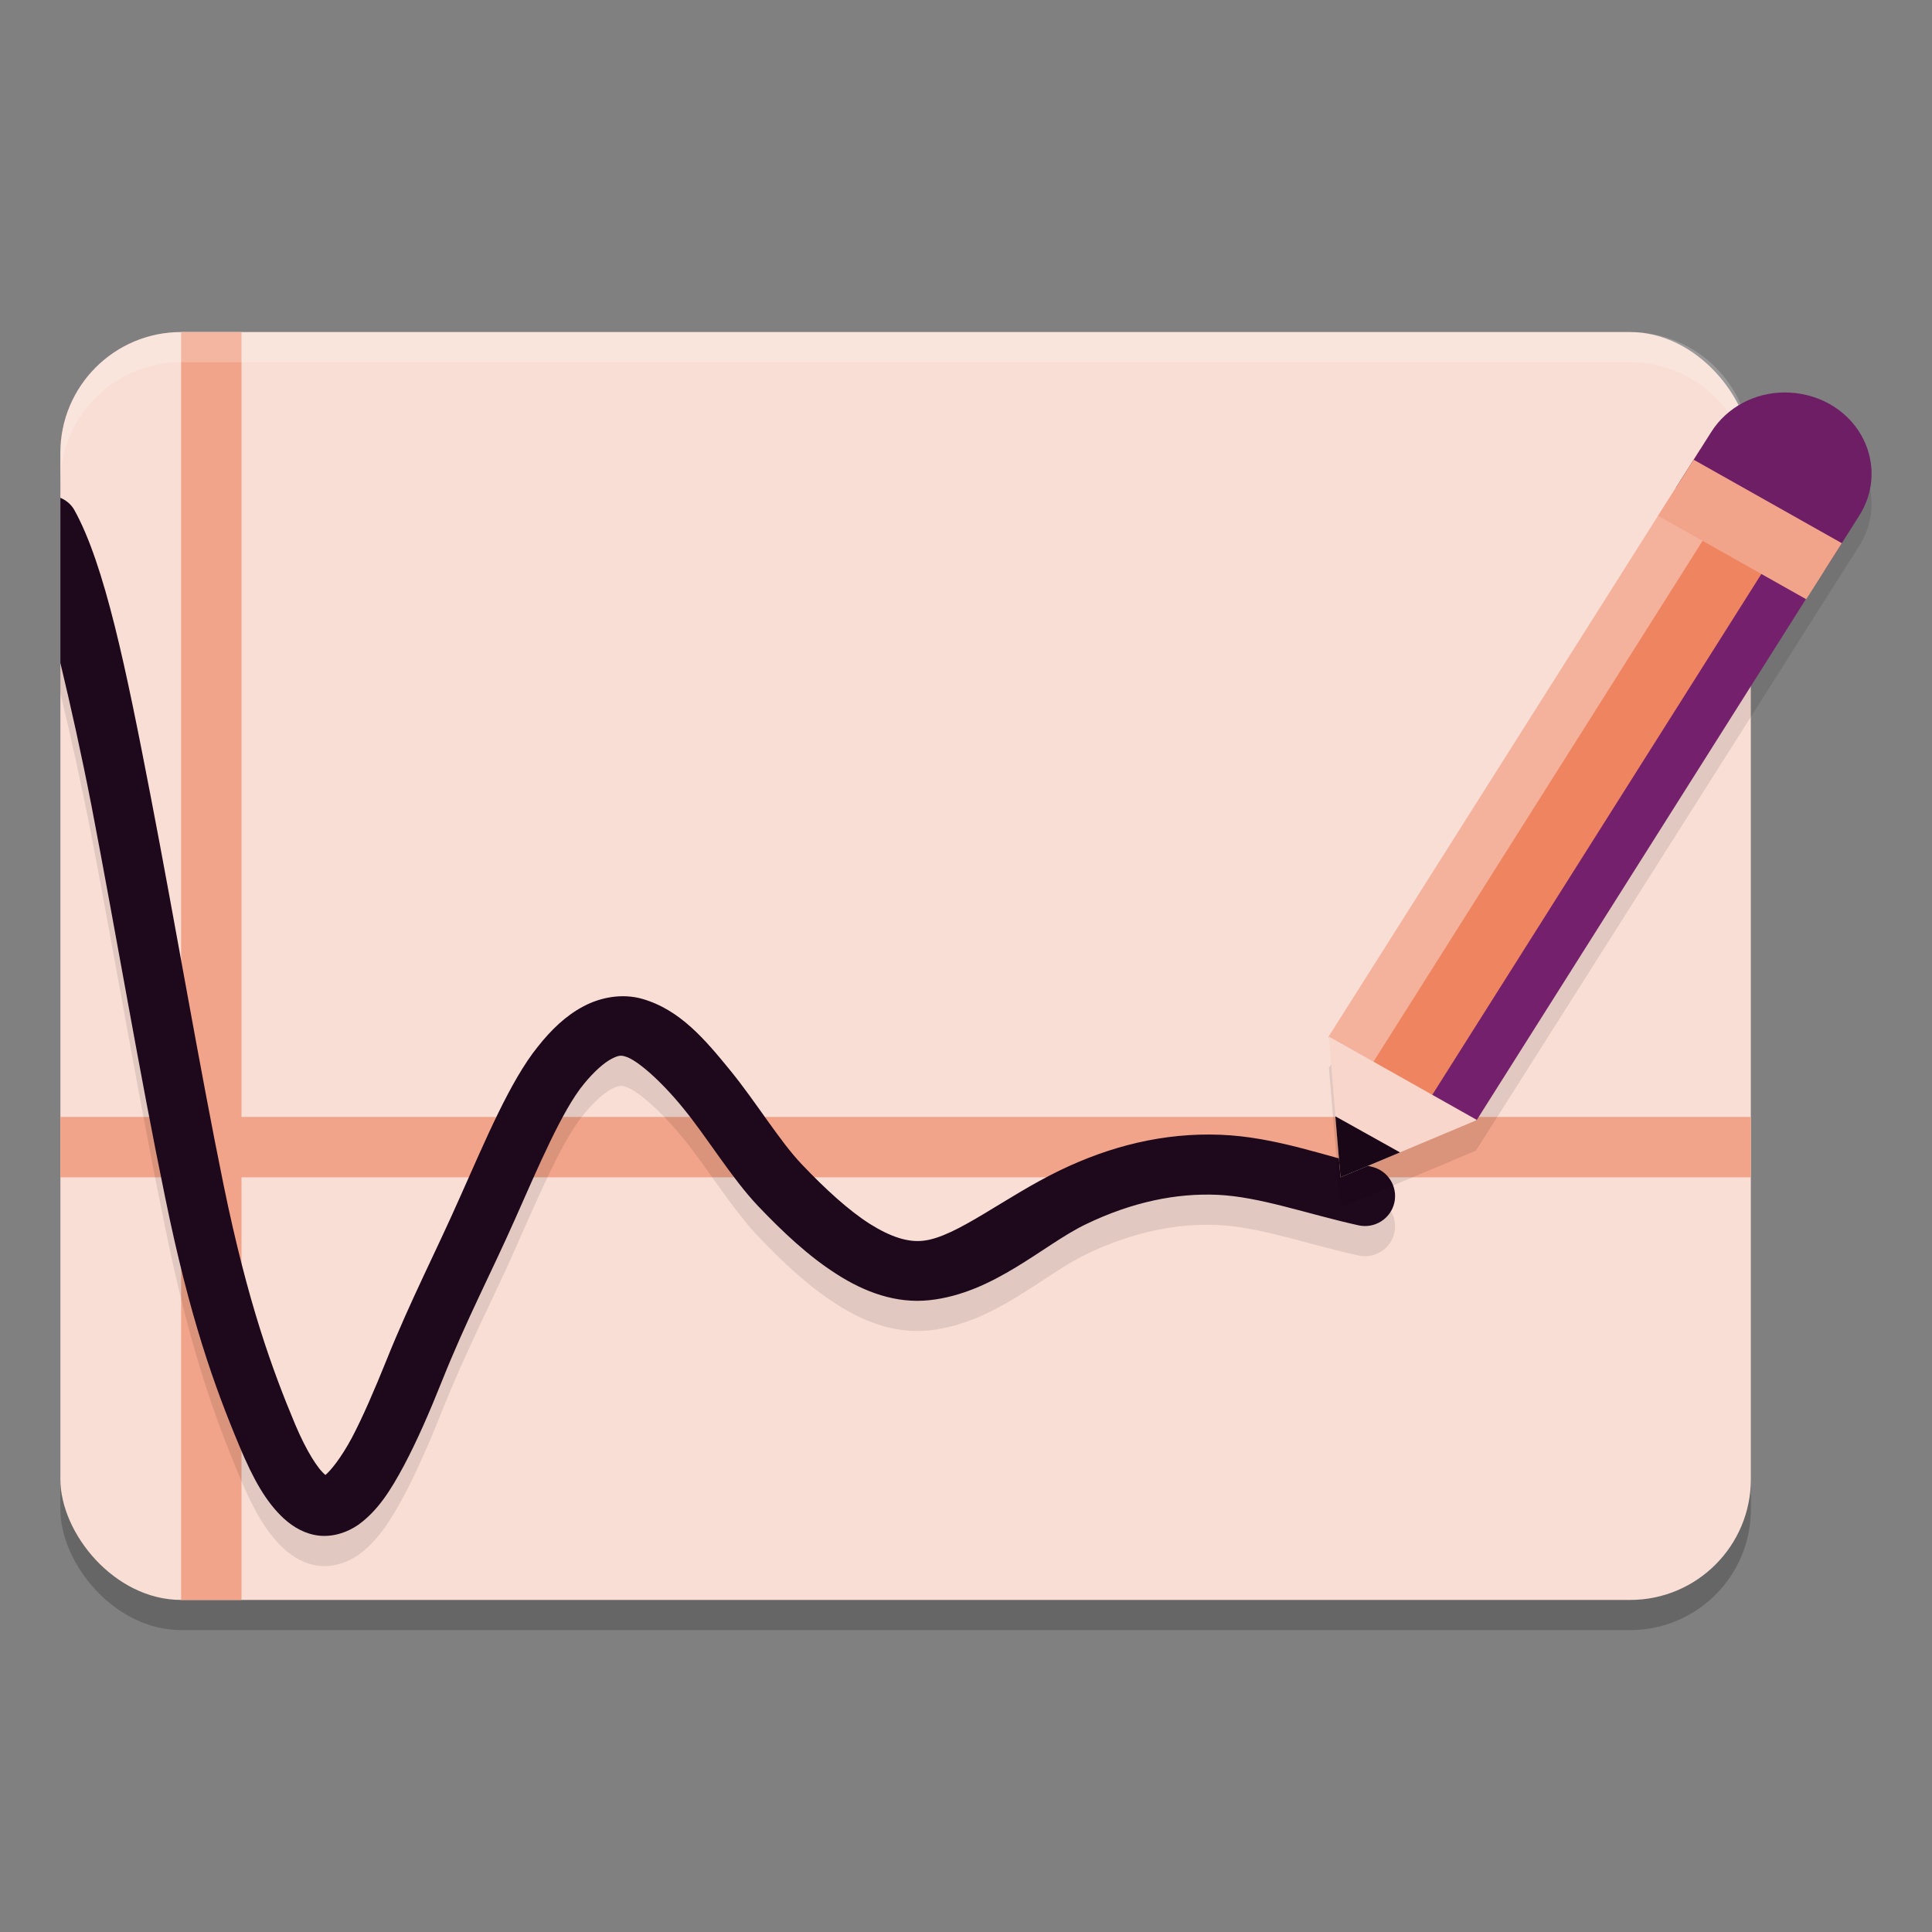 <svg xmlns="http://www.w3.org/2000/svg" width="64" height="64" version="1.1">
 <rect width="100%" height="100%" fill="#808080" stroke="none"/>
 <rect style="opacity:0.2" width="56" height="42" x="2" y="12" rx="4" ry="4"/>
 <rect style="fill:#f9ded5" width="56" height="42" x="2" y="11" rx="4" ry="4"/>
 <path style="fill:#f2a48a" d="M 6 11 L 6 37 L 2 37 L 2 39 L 6 39 L 6 53 L 8 53 L 8 39 L 58 39 L 58 37 L 8 37 L 8 11 L 6 11 z"/>
 <path style="opacity:0.1" d="m 2,17.49 v 5.47 c 0.34,1.42 0.7,3.03 1.04,4.78 0.8,4.16 1.61,8.96 2.43,12.92 0.81,3.97 1.62,6.24 2.48,8.29 0.43,1.02 0.85,1.8 1.46,2.36 0.31,0.28 0.7,0.51 1.16,0.56 0.47,0.05 0.94,-0.11 1.3,-0.36 0.65,-0.47 1.07,-1.14 1.51,-1.96 0.43,-0.81 0.85,-1.77 1.26,-2.8 0.82,-2.05 1.63,-3.58 2.41,-5.34 v -0 c 0.79,-1.78 1.58,-3.64 2.29,-4.5 0.35,-0.43 0.68,-0.71 0.91,-0.83 0.23,-0.12 0.32,-0.13 0.47,-0.08 0.36,0.1 1.15,0.77 1.92,1.72 0.78,0.95 1.59,2.3 2.47,3.23 0.83,0.87 1.68,1.67 2.61,2.26 0.92,0.59 1.96,0.98 3.07,0.86 2.14,-0.23 3.76,-1.83 5.17,-2.51 h 0 c 1.55,-0.75 3.02,-1.04 4.37,-0.98 1.39,0.06 2.96,0.63 4.67,1.01 0.54,0.12 1.07,-0.22 1.19,-0.75 0.12,-0.54 -0.22,-1.07 -0.75,-1.19 -1.52,-0.34 -3.18,-0.99 -5.02,-1.06 -1.87,-0.07 -3.63,0.37 -5.31,1.18 -1.82,0.88 -3.43,2.21 -4.52,2.33 -0.51,0.06 -1.08,-0.12 -1.78,-0.56 -0.69,-0.44 -1.46,-1.14 -2.24,-1.96 -0.73,-0.76 -1.53,-2.08 -2.37,-3.11 -0.84,-1.03 -1.67,-2.02 -2.92,-2.38 -0.66,-0.19 -1.38,-0.06 -1.96,0.25 -0.58,0.31 -1.06,0.77 -1.51,1.34 -0.91,1.13 -1.73,3.09 -2.56,4.95 v 0 c -0.83,1.88 -1.64,3.42 -2.44,5.41 -0.4,0.99 -0.79,1.9 -1.16,2.6 -0.36,0.67 -0.71,1.09 -0.87,1.22 l -0,-0 C 10.54,49.67 10.16,49.09 9.78,48.19 9.03,46.4 8.21,44.17 7.41,40.27 6.61,36.35 5.8,31.56 4.99,27.37 4.18,23.17 3.47,19.7 2.46,17.89 2.36,17.71 2.19,17.57 2,17.49 Z"/>
 <path style="fill:#1e081c" d="m 2,16.49 v 5.47 c 0.34,1.42 0.7,3.03 1.04,4.78 0.8,4.16 1.61,8.96 2.43,12.92 0.81,3.97 1.62,6.24 2.48,8.29 0.43,1.02 0.85,1.8 1.46,2.36 0.31,0.28 0.7,0.51 1.16,0.56 0.47,0.05 0.94,-0.11 1.3,-0.36 0.65,-0.47 1.07,-1.14 1.51,-1.96 0.43,-0.81 0.85,-1.77 1.26,-2.8 0.82,-2.05 1.63,-3.58 2.41,-5.34 v -0 c 0.79,-1.78 1.58,-3.64 2.29,-4.5 0.35,-0.43 0.68,-0.71 0.91,-0.83 0.23,-0.12 0.32,-0.13 0.47,-0.08 0.36,0.1 1.15,0.77 1.92,1.72 0.78,0.95 1.59,2.3 2.47,3.23 0.83,0.87 1.68,1.67 2.61,2.26 0.92,0.59 1.96,0.98 3.07,0.86 2.14,-0.23 3.76,-1.83 5.17,-2.51 h 0 c 1.55,-0.75 3.02,-1.04 4.37,-0.98 1.39,0.06 2.96,0.63 4.67,1.01 0.54,0.12 1.07,-0.22 1.19,-0.75 0.12,-0.54 -0.22,-1.07 -0.75,-1.19 -1.52,-0.34 -3.18,-0.99 -5.02,-1.06 -1.87,-0.07 -3.63,0.37 -5.31,1.18 -1.82,0.88 -3.43,2.21 -4.52,2.33 -0.51,0.06 -1.08,-0.12 -1.78,-0.56 -0.69,-0.44 -1.46,-1.14 -2.24,-1.96 -0.73,-0.76 -1.53,-2.08 -2.37,-3.11 -0.84,-1.03 -1.67,-2.02 -2.92,-2.38 -0.66,-0.19 -1.38,-0.06 -1.96,0.25 -0.58,0.31 -1.06,0.77 -1.51,1.34 -0.91,1.13 -1.73,3.09 -2.56,4.95 v 0 c -0.83,1.88 -1.64,3.42 -2.44,5.41 -0.4,0.99 -0.79,1.9 -1.16,2.6 -0.36,0.67 -0.71,1.09 -0.87,1.22 l -0,-0 C 10.54,48.67 10.16,48.09 9.78,47.19 9.03,45.4 8.21,43.17 7.41,39.27 6.61,35.36 5.8,30.56 4.99,26.37 4.18,22.17 3.47,18.7 2.46,16.89 2.36,16.71 2.19,16.57 2,16.49 Z"/>
 <path style="opacity:0.2;fill:#ffffff" d="M 6 11 C 3.784 11 2 12.784 2 15 L 2 16 C 2 13.784 3.784 12 6 12 L 54 12 C 56.216 12 58 13.784 58 16 L 58 15 C 58 12.784 56.216 11 54 11 L 6 11 z"/>
 <path style="opacity:0.1" d="M 59.116,14 C 58.152,14 57.213,14.475 56.684,15.315 L 44.022,35.373 44.406,40.002 48.891,38.118 61.595,18.073 C 62.403,16.793 61.958,15.143 60.601,14.381 60.134,14.119 59.607,13.998 59.116,14 Z"/>
 <path fill="#ee8460" d="M 44.492,34.626 48.413,36.834 60.734,17.334 56.813,15.126 Z M 44.492,34.626"/>
 <path fill="#74206c" d="M 47.427,36.298 48.906,37.123 61.227,17.623 59.748,16.797 Z M 47.427,36.298"/>
 <path fill="#f4b29c" d="M 45.477,35.204 43.999,34.358 56.32,14.878 57.798,15.704 Z M 45.477,35.204"/>
 <path style="fill:#6d1e65" d="M 59.116,13.001 C 58.152,13.001 57.213,13.475 56.684,14.315 L 55.514,16.164 60.426,18.921 61.595,17.072 C 62.403,15.793 61.958,14.142 60.601,13.38 60.134,13.118 59.607,12.999 59.116,13.001 Z"/>
 <path style="fill:#f8d6cb" d="M 44.406,39.001 48.927,37.102 44.02,34.337 Z M 44.406,39.001"/>
 <path fill="#190717" d="M 44.406,39.001 46.377,38.175 44.235,36.979 Z M 44.406,39.001"/>
 <path style="fill:#f2a48a" d="M 54.927,17.086 59.834,19.851 61.013,17.994 56.106,15.229 Z M 54.927,17.086"/>
</svg>

